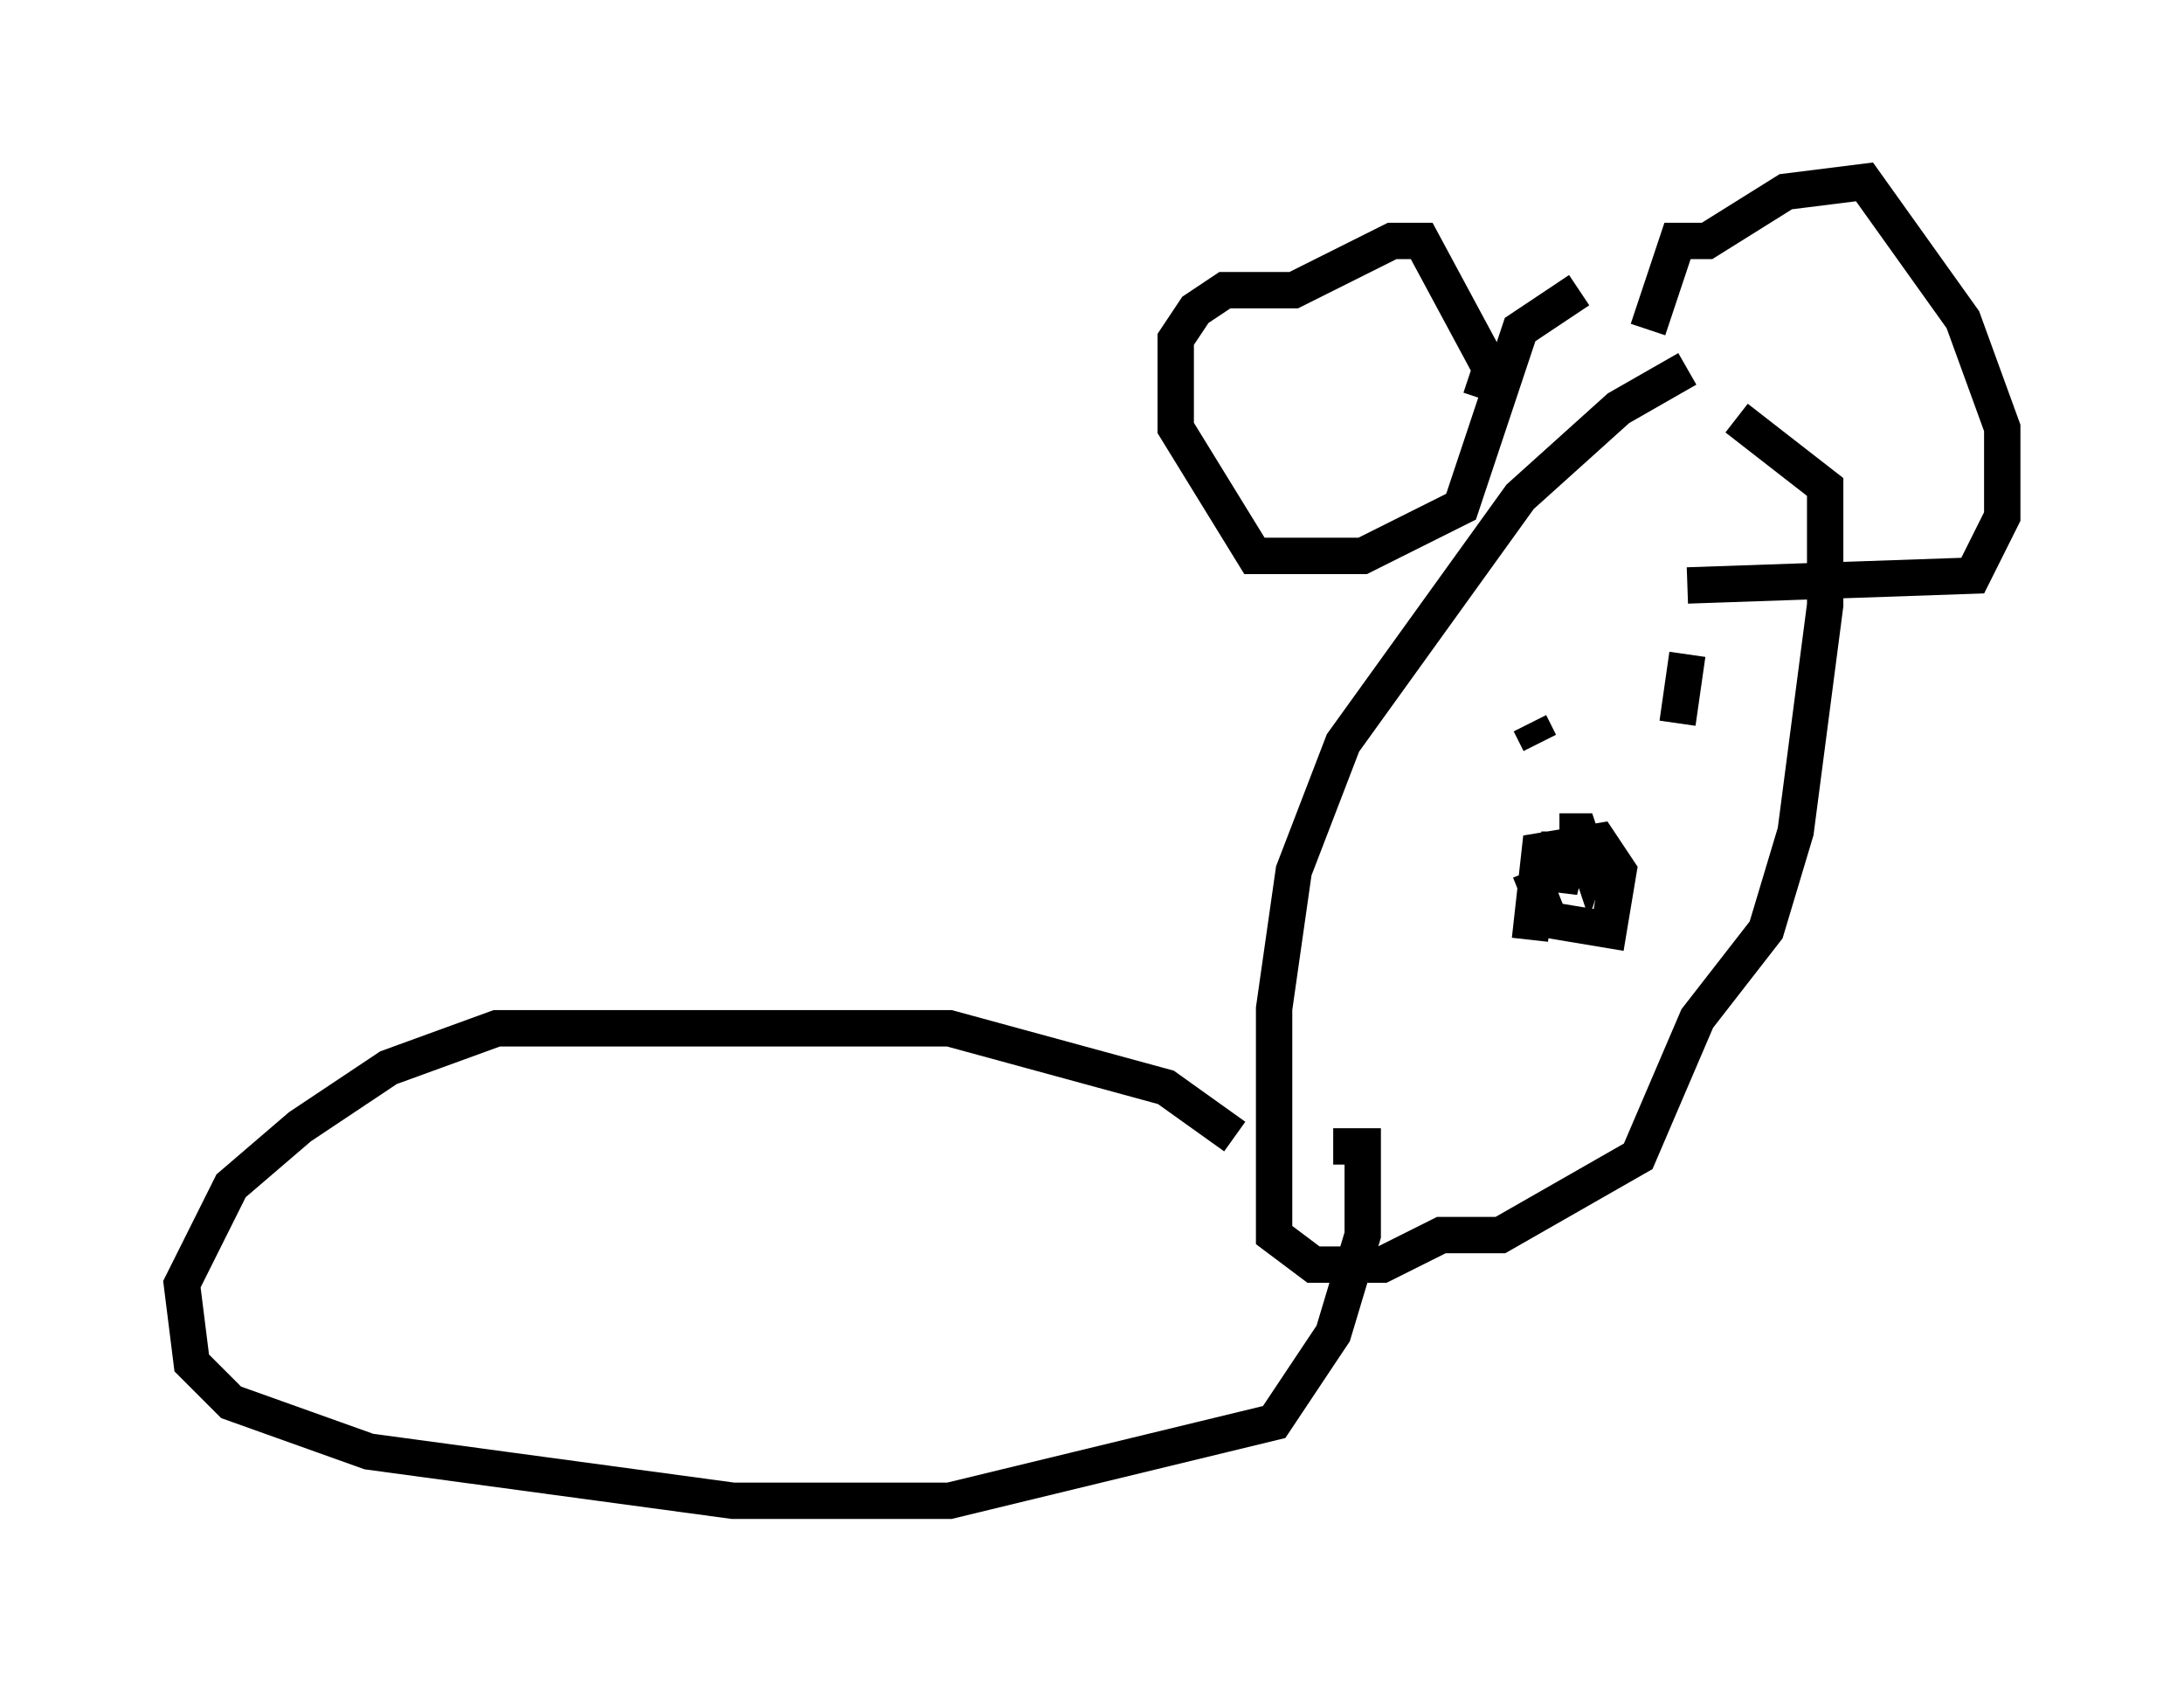 <?xml version="1.0" encoding="utf-8" ?>
<svg baseProfile="full" height="46.265" version="1.1" width="60.067" xmlns="http://www.w3.org/2000/svg" xmlns:ev="http://www.w3.org/2001/xml-events" xmlns:xlink="http://www.w3.org/1999/xlink"><defs /><rect fill="white" height="46.265" width="60.067" x="0" y="0" /><path d="M48.301, 10.142 m-1.894, 0.0 l-1.894, 1.083 -2.706, 2.436 l-4.871, 6.766 -1.353, 3.518 l-0.541, 3.789 0.0, 6.225 l1.083, 0.812 1.894, 0.0 l1.624, -0.812 1.624, 0.0 l3.789, -2.165 1.624, -3.789 l1.894, -2.436 0.812, -2.706 l0.812, -6.225 0.0, -3.248 l-2.436, -1.894 m-4.33, -3.518 l-1.624, 1.083 -1.624, 4.871 l-2.706, 1.353 -2.977, 0.0 l-2.165, -3.518 0.0, -2.436 l0.541, -0.812 0.812, -0.541 l1.894, 0.0 2.706, -1.353 l0.812, 0.0 1.894, 3.518 l-0.271, 0.812 m4.601, -1.894 l0.812, -2.436 0.812, 0.0 l2.165, -1.353 2.165, -0.271 l2.706, 3.789 1.083, 2.977 l0.0, 2.436 -0.812, 1.624 l-7.848, 0.271 m0.0, 1.894 l-0.271, 1.894 m-4.059, 0.0 l0.271, 0.541 m-0.271, 5.413 l0.271, -2.436 1.624, -0.271 l0.541, 0.812 -0.271, 1.624 l-1.624, -0.271 -0.541, -1.353 m1.353, -0.271 l0.541, -0.812 -0.271, 0.812 l-0.271, -0.812 -0.541, 0.0 m0.0, 0.0 l0.0, 1.624 0.271, -1.083 l-0.541, 0.812 m-8.66, 7.036 l-1.894, -1.353 -5.954, -1.624 l-12.449, 0.0 -2.977, 1.083 l-2.436, 1.624 -1.894, 1.624 l-1.353, 2.706 0.271, 2.165 l1.083, 1.083 3.789, 1.353 l10.013, 1.353 5.954, 0.0 l8.931, -2.165 1.624, -2.436 l0.812, -2.706 0.0, -2.436 l-0.812, 0.0 " fill="none" stroke="black" stroke-width="1" /></svg>